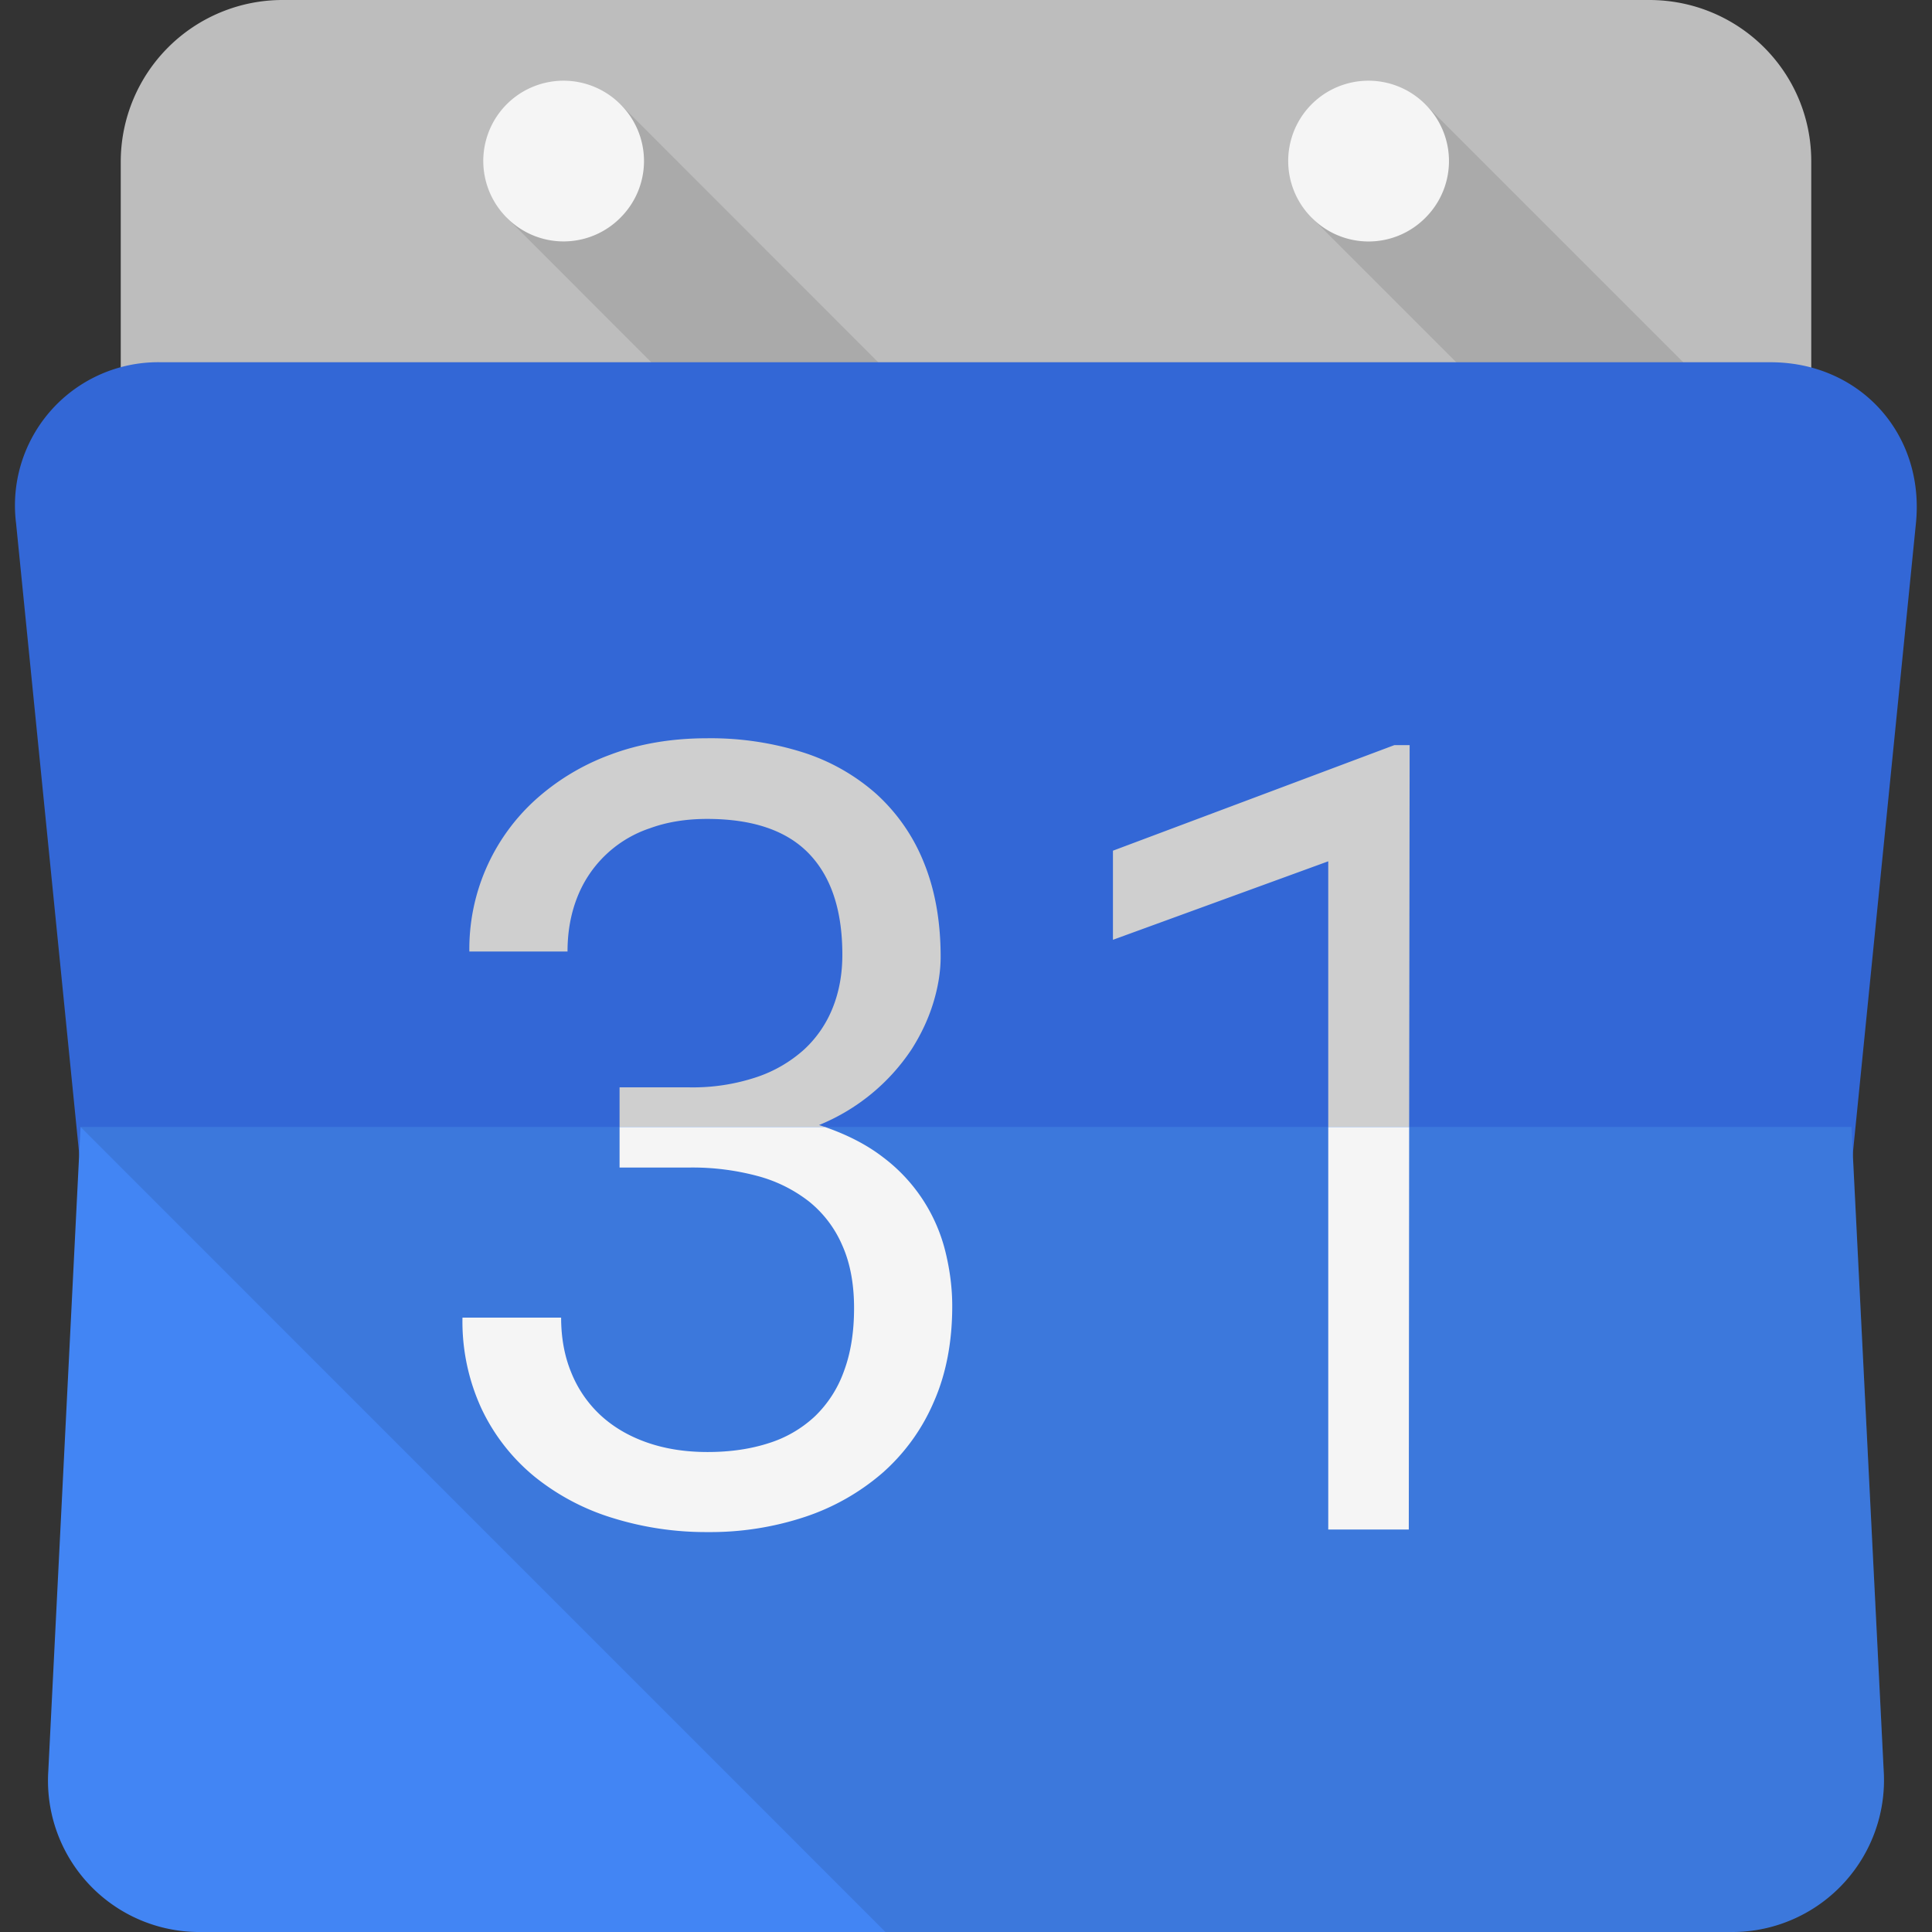 <svg viewBox="0 0 16 16" xmlns="http://www.w3.org/2000/svg"><rect x="0" y="0" width="16" height="16" fill="#333333" stroke="none"/><g fill="none" fill-rule="evenodd"><path d="M1 1.335A1.34 1.34 0 0 1 2.342 0h11.316C14.399 0 15 .595 15 1.335V3.33H1V1.335z" fill="#BDBDBD"/><path d="M11.803.863l2.804 2.804h-1.88l-1.864-1.864.94-.94zm-6.666 0L7.94 3.667H6.06L4.197 1.803l.94-.94z" fill-opacity=".1" fill="#000"/><path d="M1.337 3h13.326c.739 0 1.278.592 1.204 1.333l-.534 5.334L8 12.5.667 9.667.133 4.333A1.186 1.186 0 0 1 1.337 3z" fill="#3367D6"/><path d="M6.831 9.333a2.33 2.33 0 0 0-.048-.016 1.68 1.68 0 0 0 .767-.628c.08-.126.14-.255.18-.387.04-.132.06-.258.06-.378 0-.299-.048-.56-.141-.786a1.537 1.537 0 0 0-.394-.565 1.684 1.684 0 0 0-.608-.343 2.534 2.534 0 0 0-.791-.116c-.296 0-.565.046-.807.138a1.907 1.907 0 0 0-.622.378 1.666 1.666 0 0 0-.54 1.25H4.7c0-.167.028-.318.083-.455a.978.978 0 0 1 .6-.566c.142-.052.3-.077.473-.077.378 0 .659.096.843.287.185.192.277.471.277.838 0 .158-.026.304-.079.437a.942.942 0 0 1-.237.347 1.115 1.115 0 0 1-.396.23 1.668 1.668 0 0 1-.553.084h-.58v.328h1.7zm4.169 0v-2.2l-1.783.65v-.738l2.33-.874h.127l-.004 3.162H11z" fill="#CFCFCF"/><path d="M.667 9.333h14.666l.267 5.334A1.258 1.258 0 0 1 14.333 16H1.667A1.253 1.253 0 0 1 .4 14.667l.267-5.334z" fill="#4285F4"/><path d="M8 9.333H.667L7.333 16h7c.733 0 1.304-.597 1.267-1.333l-.267-5.334H8z" fill-opacity=".1" fill="#000"/><path d="M6.831 9.333c.19.066.35.149.481.25a1.394 1.394 0 0 1 .52.793c.036.15.054.296.054.44 0 .299-.051.565-.154.797a1.644 1.644 0 0 1-.426.587 1.89 1.89 0 0 1-.642.363 2.488 2.488 0 0 1-.804.125 2.6 2.6 0 0 1-.787-.117 1.923 1.923 0 0 1-.646-.342 1.623 1.623 0 0 1-.437-.558 1.72 1.72 0 0 1-.16-.759h.817c0 .167.028.32.084.455a.98.98 0 0 0 .241.352c.106.098.233.173.383.226.15.053.318.08.505.08.188 0 .356-.025.505-.073a.993.993 0 0 0 .383-.222.97.97 0 0 0 .241-.374c.056-.15.084-.323.084-.523 0-.199-.032-.372-.097-.518a.944.944 0 0 0-.274-.363 1.189 1.189 0 0 0-.429-.213 2.081 2.081 0 0 0-.562-.07h-.58v-.336h1.7zm4.169 0v3.334h.667l.003-3.334H11zm.805-7.53a.662.662 0 0 0-.002-.94.664.664 0 1 0-.94.94.662.662 0 0 0 .942 0zm-6.667 0a.662.662 0 0 0-.001-.94.664.664 0 1 0-.94.94.662.662 0 0 0 .941 0z" fill="#F5F5F5"/></g></svg>
